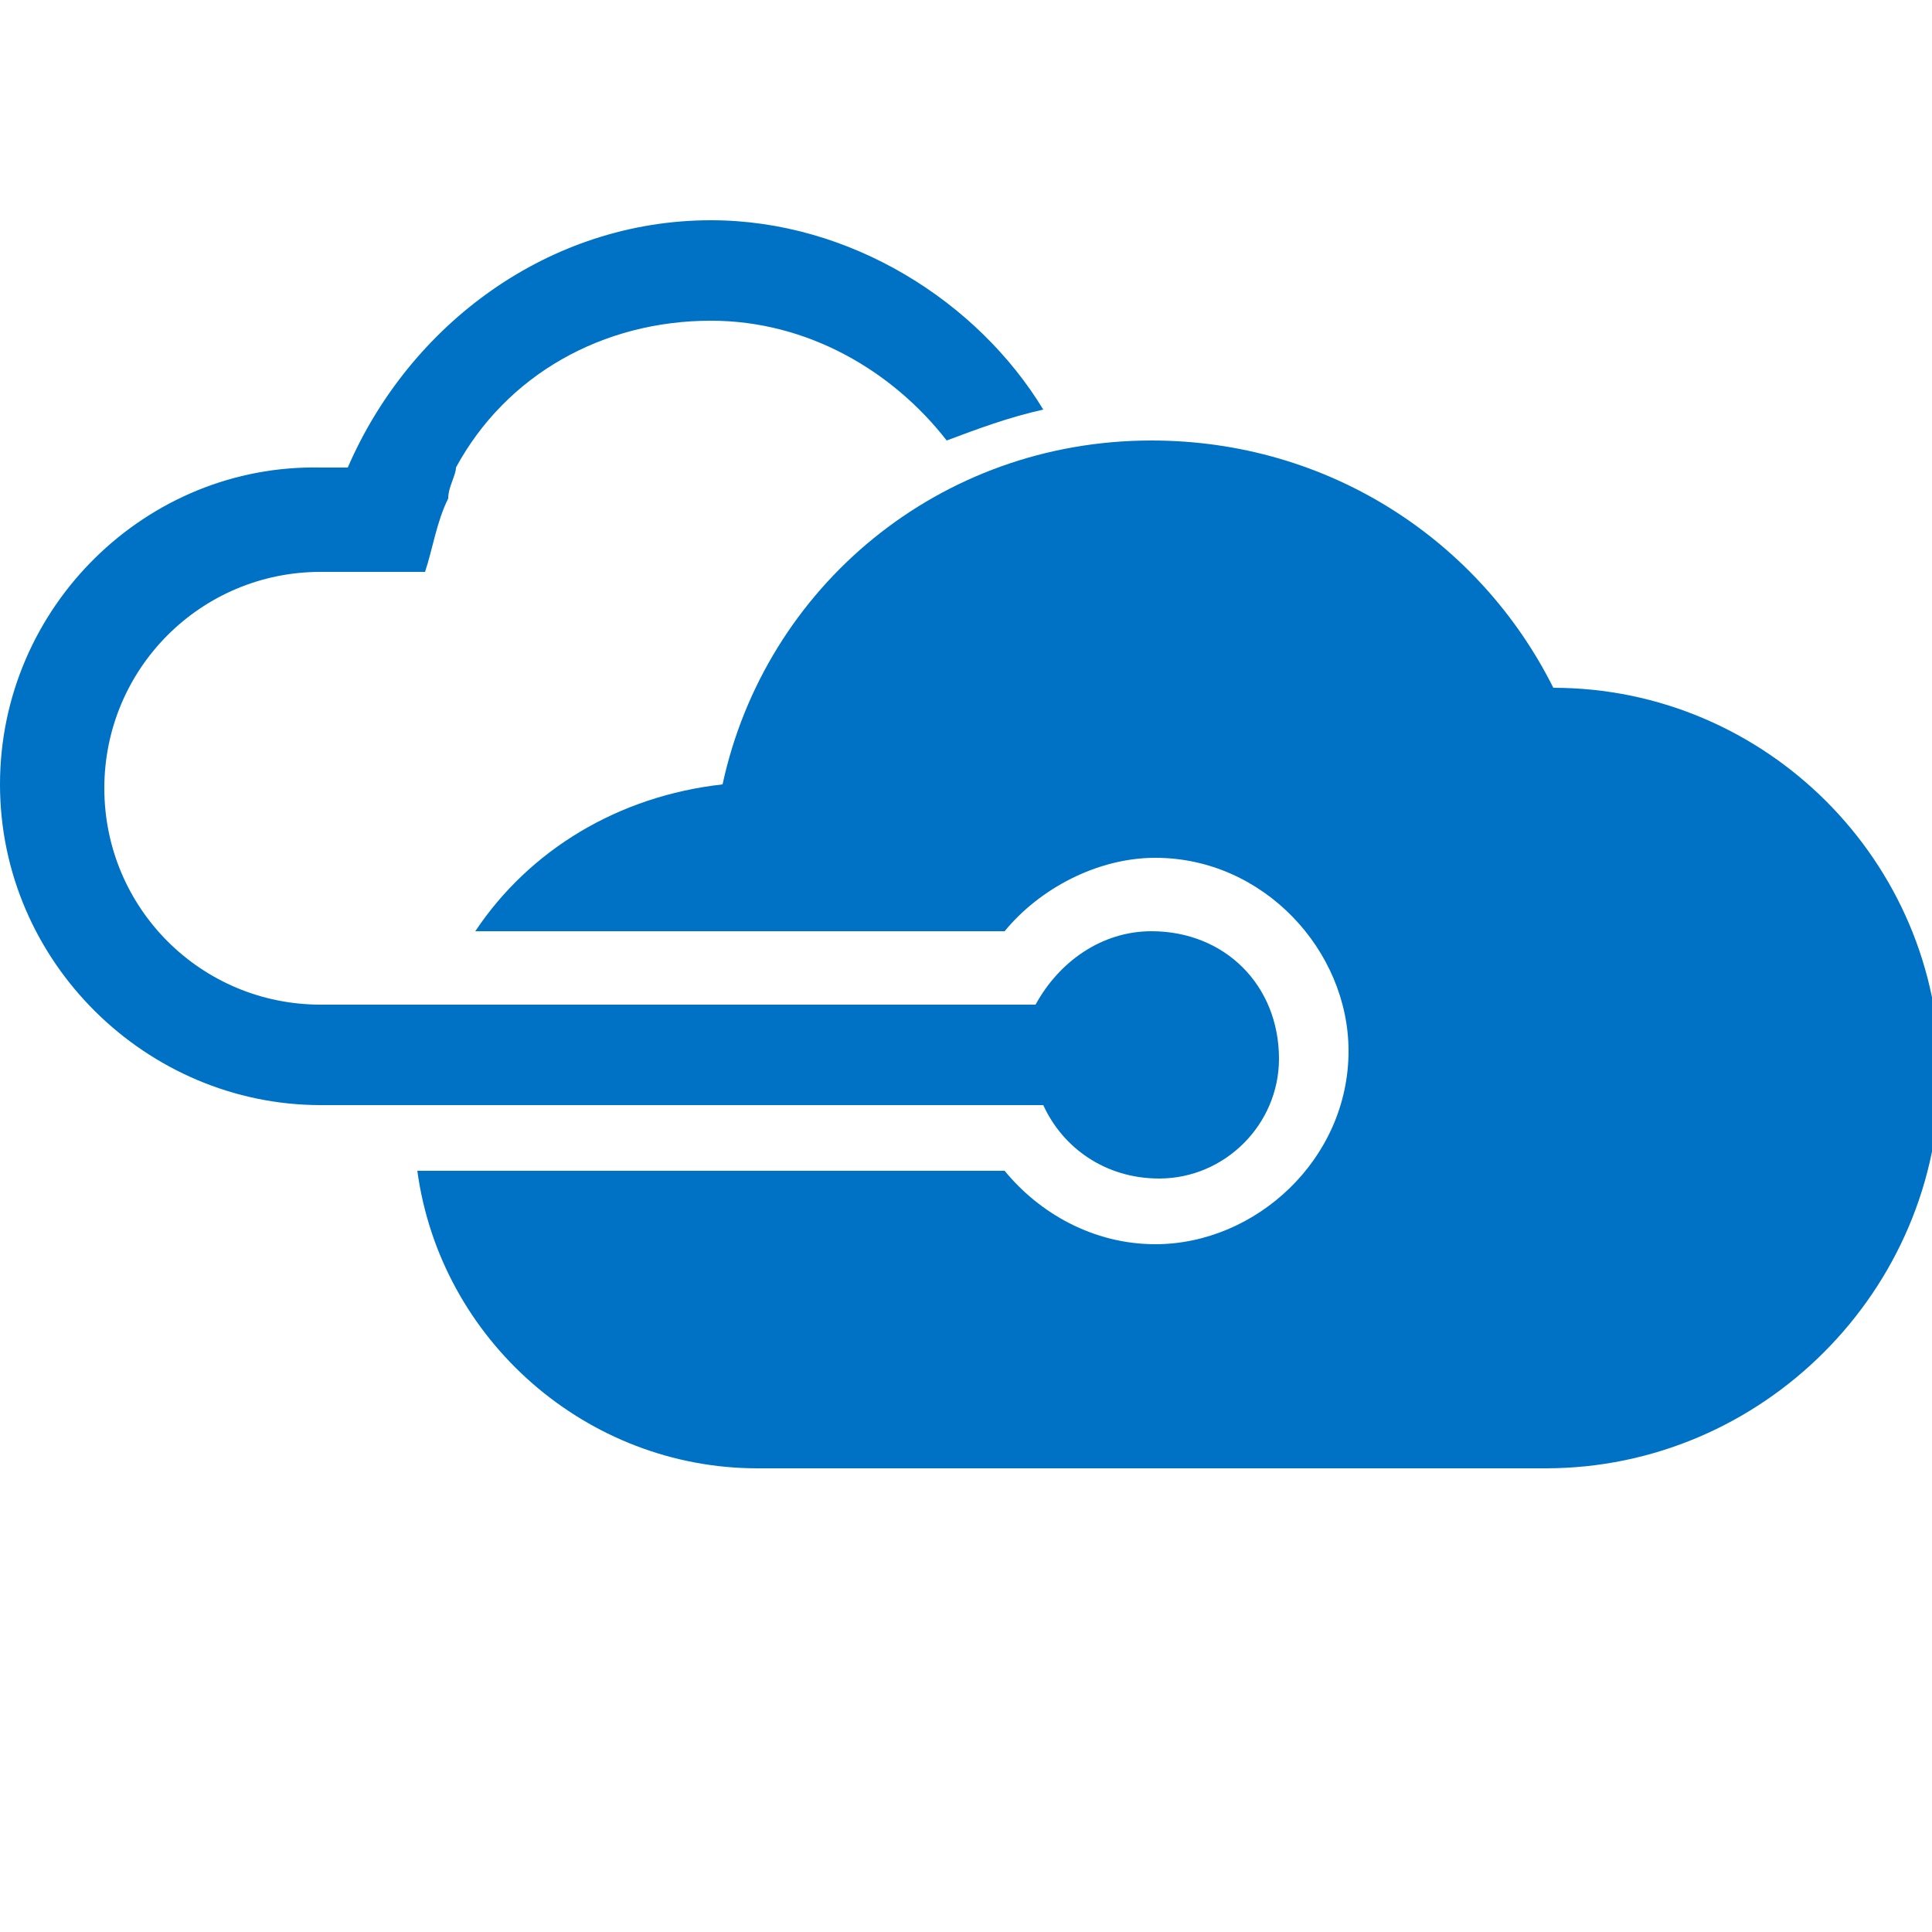 <?xml version="1.0" encoding="utf-8"?>
<!-- Generator: Adobe Illustrator 20.1.0, SVG Export Plug-In . SVG Version: 6.00 Build 0)  -->
<svg version="1.1" id="Layer_1" xmlns="http://www.w3.org/2000/svg" xmlns:xlink="http://www.w3.org/1999/xlink" x="0px" y="0px"
	 viewBox="0 0 50 50" style="enable-background:new 0 0 50 50;" xml:space="preserve">
<style type="text/css">
	.st0{fill:#0072C6;}
</style>
<path class="st0" d="M29.8,24.1c-1.3,0-2.4,0.8-3,1.9H8.3l0,0c-3.1,0-5.6-2.5-5.6-5.6s2.5-5.6,5.6-5.6l0,0l0,0l0,0H11
	c0.2-0.6,0.3-1.3,0.6-1.9c0-0.3,0.2-0.6,0.2-0.8c1.3-2.4,3.8-3.8,6.6-3.8c2.5,0,4.7,1.3,6.1,3.1c0.8-0.3,1.6-0.6,2.5-0.8
	c-1.7-2.8-5-4.9-8.6-4.9c-4.2,0-7.8,2.7-9.4,6.4l0,0l0,0l0,0H8.3C3.8,12,0,15.7,0,20.3s3.8,8.3,8.3,8.3H27c0.5,1.1,1.6,1.9,3,1.9
	c1.7,0,3.1-1.4,3.1-3.1C33.1,25.5,31.7,24.1,29.8,24.1z"/>
<path class="st0" d="M40.2,17.8c-1.9-3.8-5.8-6.4-10.4-6.4c-5.5,0-10,3.8-11.1,8.9c-2.7,0.3-5,1.7-6.4,3.8h13.7
	c0.9-1.1,2.4-1.9,3.9-1.9c2.8,0,5,2.4,5,5c0,2.8-2.4,5-5,5c-1.6,0-3-0.8-3.9-1.9H10.8c0.6,4.4,4.4,7.7,8.8,7.7l0,0l0,0H40l0,0l0,0
	c5.6,0,10.2-4.6,10.2-10.2C50.2,22.3,45.7,17.8,40.2,17.8z"/>
</svg>
